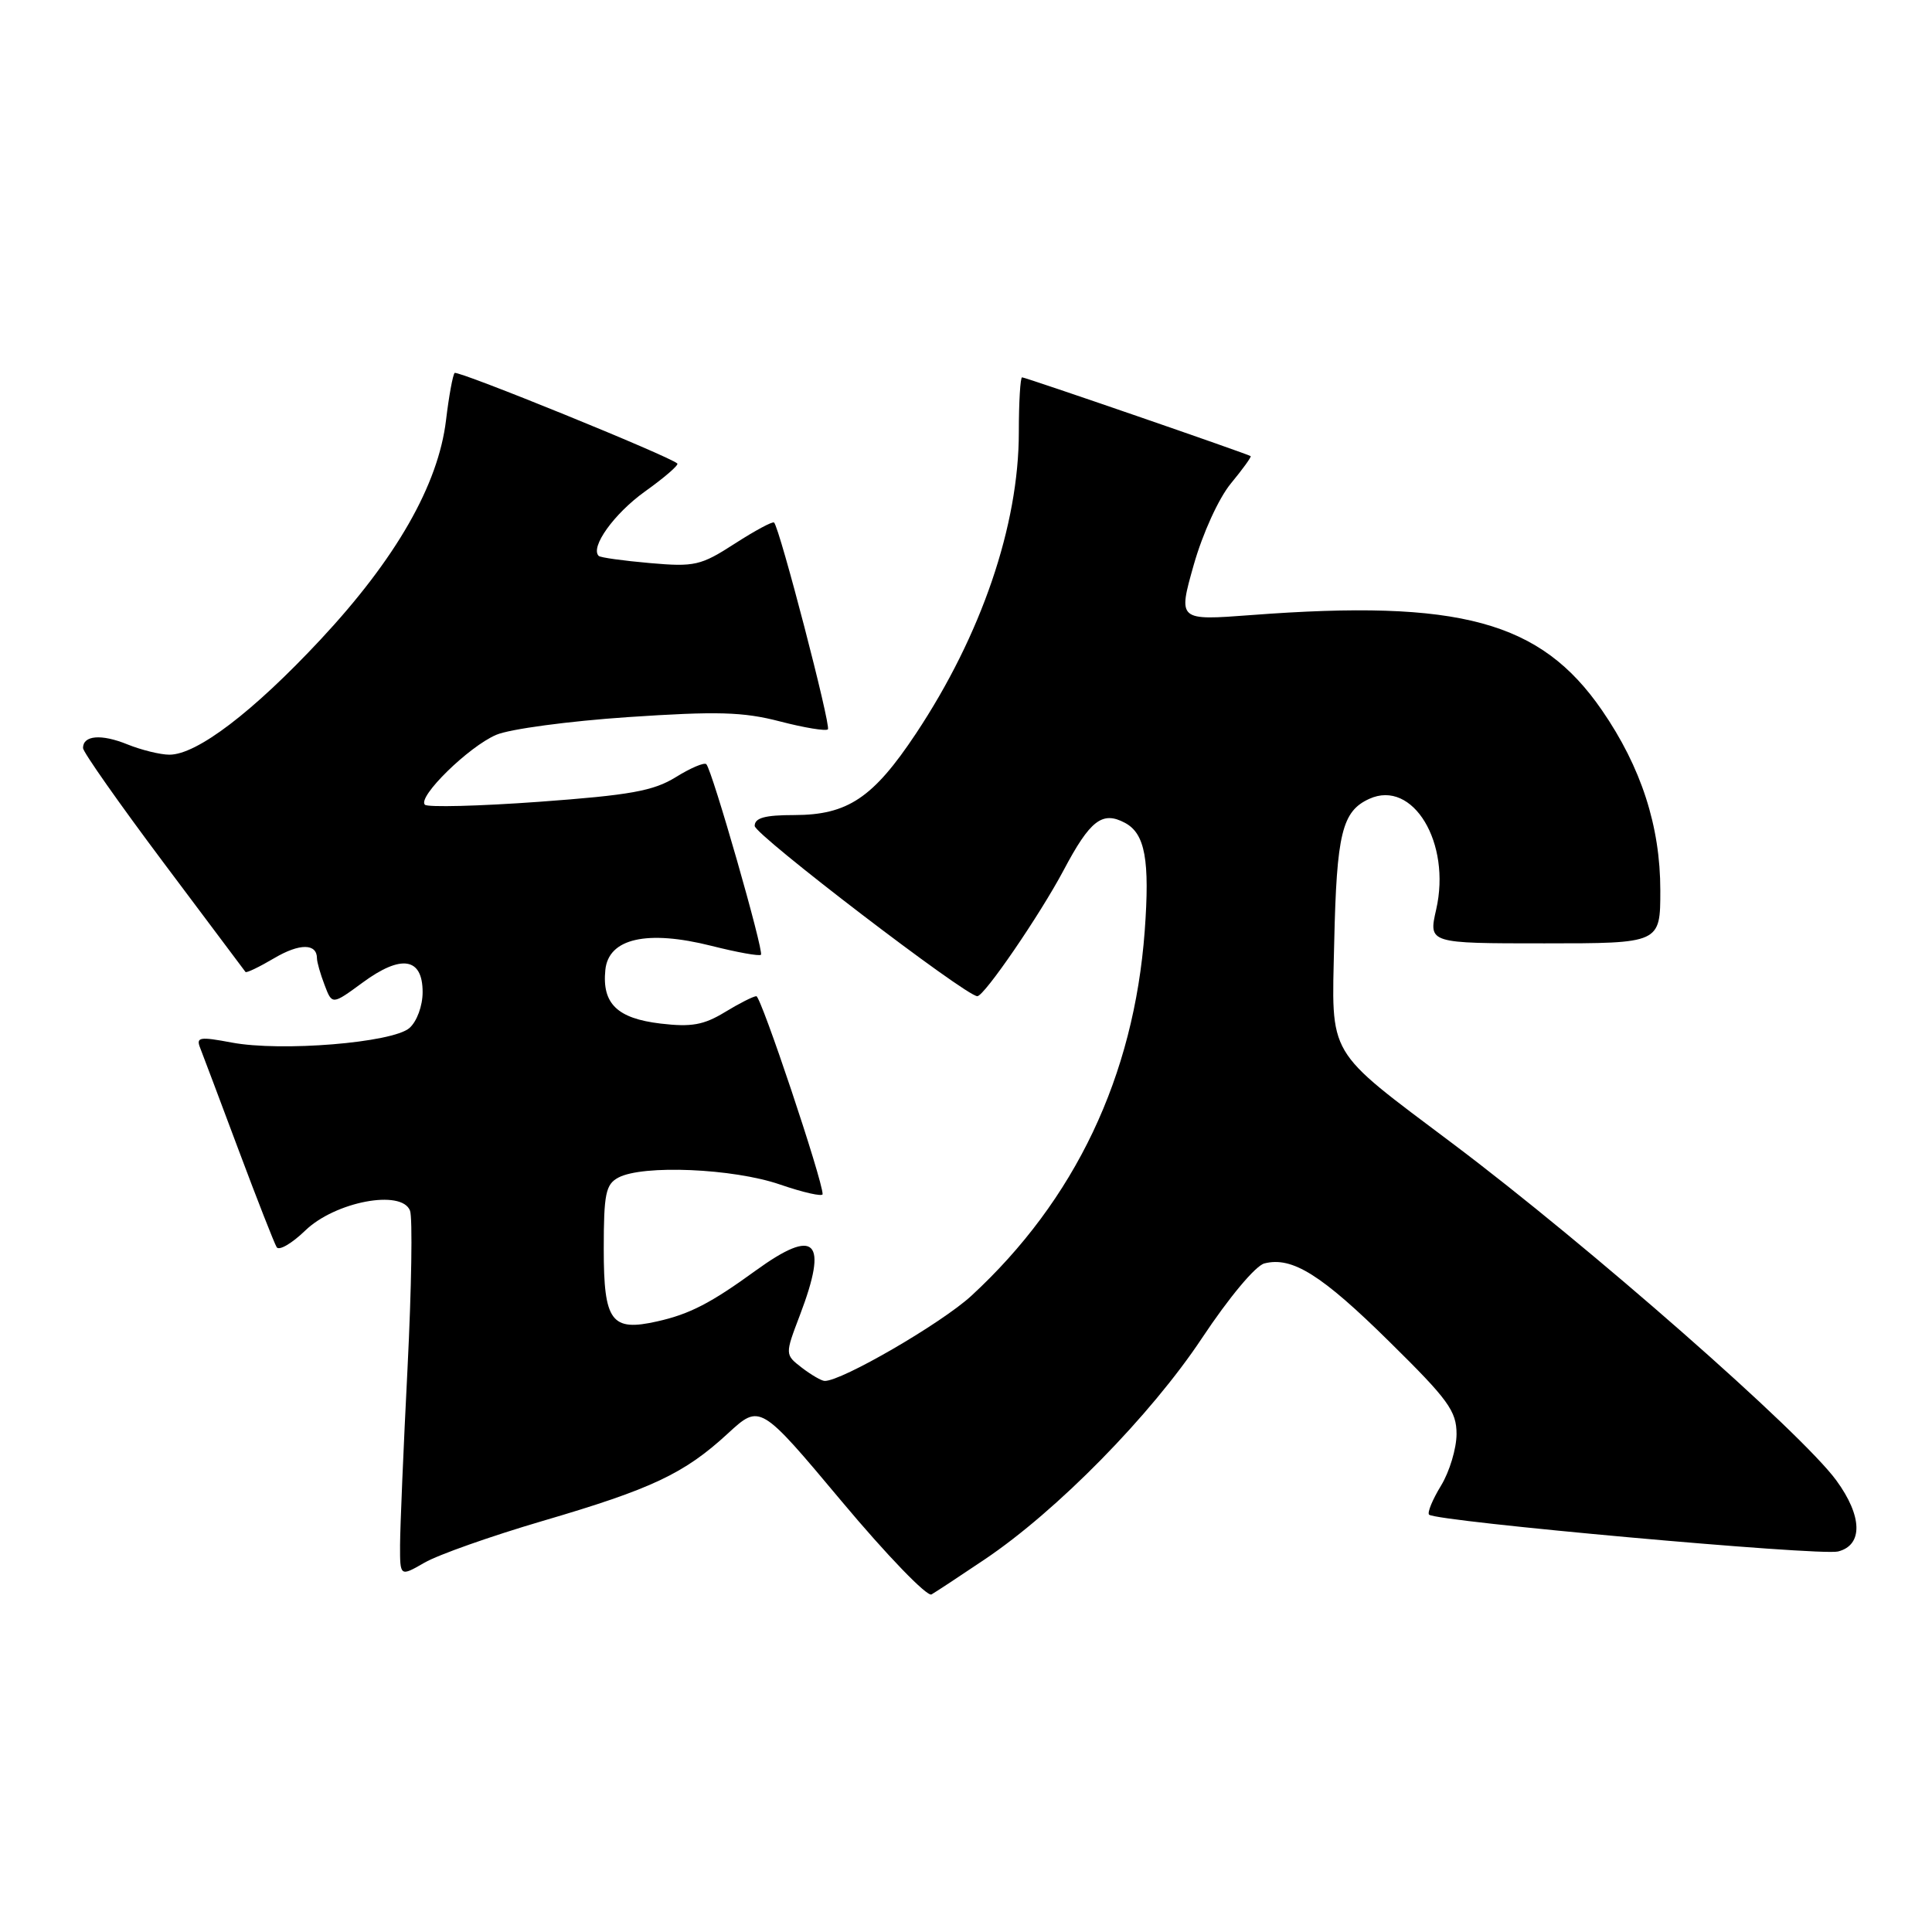 <?xml version="1.0" encoding="UTF-8" standalone="no"?>
<!DOCTYPE svg PUBLIC "-//W3C//DTD SVG 1.1//EN" "http://www.w3.org/Graphics/SVG/1.1/DTD/svg11.dtd" >
<svg xmlns="http://www.w3.org/2000/svg" xmlns:xlink="http://www.w3.org/1999/xlink" version="1.1" viewBox="0 0 256 256">
 <g >
 <path fill="currentColor"
d=" M 130.46 206.64 C 140.05 200.20 152.48 187.54 159.28 177.29 C 162.84 171.93 166.37 167.70 167.54 167.41 C 171.22 166.47 175.11 168.91 184.12 177.80 C 191.92 185.48 193.00 186.97 193.00 190.03 C 192.99 191.94 192.07 195.01 190.94 196.86 C 189.81 198.71 189.10 200.44 189.36 200.70 C 190.27 201.60 241.12 206.19 243.55 205.58 C 246.88 204.74 246.79 200.90 243.32 196.16 C 238.66 189.79 210.57 165.13 192.50 151.54 C 175.59 138.82 176.45 140.27 176.79 124.87 C 177.11 110.43 177.83 107.49 181.44 105.85 C 187.21 103.22 192.32 111.69 190.30 120.52 C 189.28 125.00 189.28 125.00 204.64 125.00 C 220.00 125.00 220.00 125.00 220.00 117.98 C 220.00 109.48 217.47 101.67 212.28 94.13 C 204.15 82.31 193.46 79.40 165.79 81.50 C 156.09 82.23 156.09 82.23 158.17 74.87 C 159.36 70.68 161.48 66.03 163.10 64.06 C 164.66 62.17 165.84 60.54 165.72 60.44 C 165.34 60.15 135.90 50.00 135.43 50.00 C 135.20 50.00 135.00 53.27 135.00 57.27 C 135.00 69.62 130.03 84.16 121.37 97.20 C 115.70 105.73 112.32 107.99 105.25 108.00 C 101.35 108.00 100.00 108.37 100.00 109.44 C 100.00 110.60 127.98 132.00 129.50 132.00 C 130.42 132.00 137.79 121.23 140.93 115.32 C 144.45 108.67 146.06 107.43 149.06 109.03 C 151.74 110.46 152.37 113.96 151.68 123.37 C 150.25 142.63 142.45 159.03 128.71 171.70 C 124.76 175.34 111.49 183.04 109.27 182.98 C 108.85 182.97 107.49 182.18 106.25 181.23 C 104.00 179.49 104.00 179.49 106.00 174.24 C 109.78 164.30 108.08 162.60 100.13 168.36 C 94.20 172.67 91.38 174.13 87.09 175.09 C 80.99 176.47 80.00 175.12 80.00 165.50 C 80.00 158.19 80.26 156.93 81.93 156.04 C 85.16 154.31 97.15 154.82 103.34 156.95 C 106.45 158.02 109.00 158.59 109.00 158.23 C 109.00 156.38 100.84 132.00 100.22 132.00 C 99.82 132.01 97.94 132.96 96.04 134.12 C 93.24 135.82 91.61 136.11 87.54 135.63 C 81.79 134.95 79.76 132.99 80.21 128.53 C 80.62 124.34 85.73 123.18 94.27 125.33 C 97.67 126.19 100.62 126.72 100.83 126.51 C 101.25 126.08 94.36 102.02 93.59 101.26 C 93.32 100.99 91.50 101.76 89.54 102.98 C 86.58 104.81 83.49 105.36 71.46 106.24 C 63.49 106.82 56.66 106.99 56.30 106.63 C 55.28 105.61 62.10 98.93 65.75 97.37 C 67.53 96.60 75.40 95.55 83.22 95.02 C 95.02 94.23 98.46 94.32 103.34 95.59 C 106.57 96.43 109.43 96.90 109.70 96.64 C 110.14 96.20 103.32 69.99 102.57 69.24 C 102.38 69.05 100.04 70.31 97.37 72.03 C 92.85 74.95 92.04 75.13 86.11 74.61 C 82.59 74.30 79.54 73.88 79.33 73.66 C 78.18 72.51 81.36 68.07 85.44 65.14 C 88.02 63.30 89.96 61.62 89.75 61.42 C 88.82 60.49 60.64 49.03 60.24 49.42 C 60.00 49.67 59.48 52.49 59.10 55.68 C 58.07 64.25 52.49 74.01 42.47 84.75 C 33.52 94.34 26.09 100.00 22.45 100.00 C 21.24 100.00 18.73 99.38 16.87 98.63 C 13.42 97.23 11.00 97.43 11.00 99.12 C 11.00 99.64 15.80 106.47 21.66 114.29 C 27.52 122.10 32.41 128.63 32.53 128.79 C 32.65 128.95 34.36 128.13 36.34 126.96 C 39.71 124.97 42.00 124.99 42.00 126.99 C 42.00 127.48 42.45 129.06 43.01 130.52 C 44.01 133.16 44.01 133.16 48.06 130.19 C 53.17 126.43 56.00 126.88 56.00 131.46 C 56.00 133.29 55.24 135.35 54.25 136.22 C 52.01 138.17 37.24 139.38 30.69 138.14 C 26.43 137.34 25.95 137.42 26.53 138.87 C 26.88 139.77 29.18 145.86 31.63 152.42 C 34.08 158.97 36.35 164.75 36.66 165.26 C 36.97 165.76 38.67 164.77 40.44 163.06 C 44.39 159.23 53.23 157.55 54.33 160.42 C 54.68 161.33 54.53 170.72 54.00 181.29 C 53.46 191.86 53.02 202.40 53.01 204.72 C 53.00 208.93 53.00 208.93 56.25 207.06 C 58.04 206.02 65.07 203.54 71.88 201.54 C 86.38 197.29 90.68 195.26 96.45 189.94 C 100.71 186.02 100.71 186.02 111.54 198.95 C 117.50 206.07 122.85 211.61 123.43 211.27 C 124.02 210.93 127.18 208.85 130.46 206.64 Z "/>
</g>
</svg>